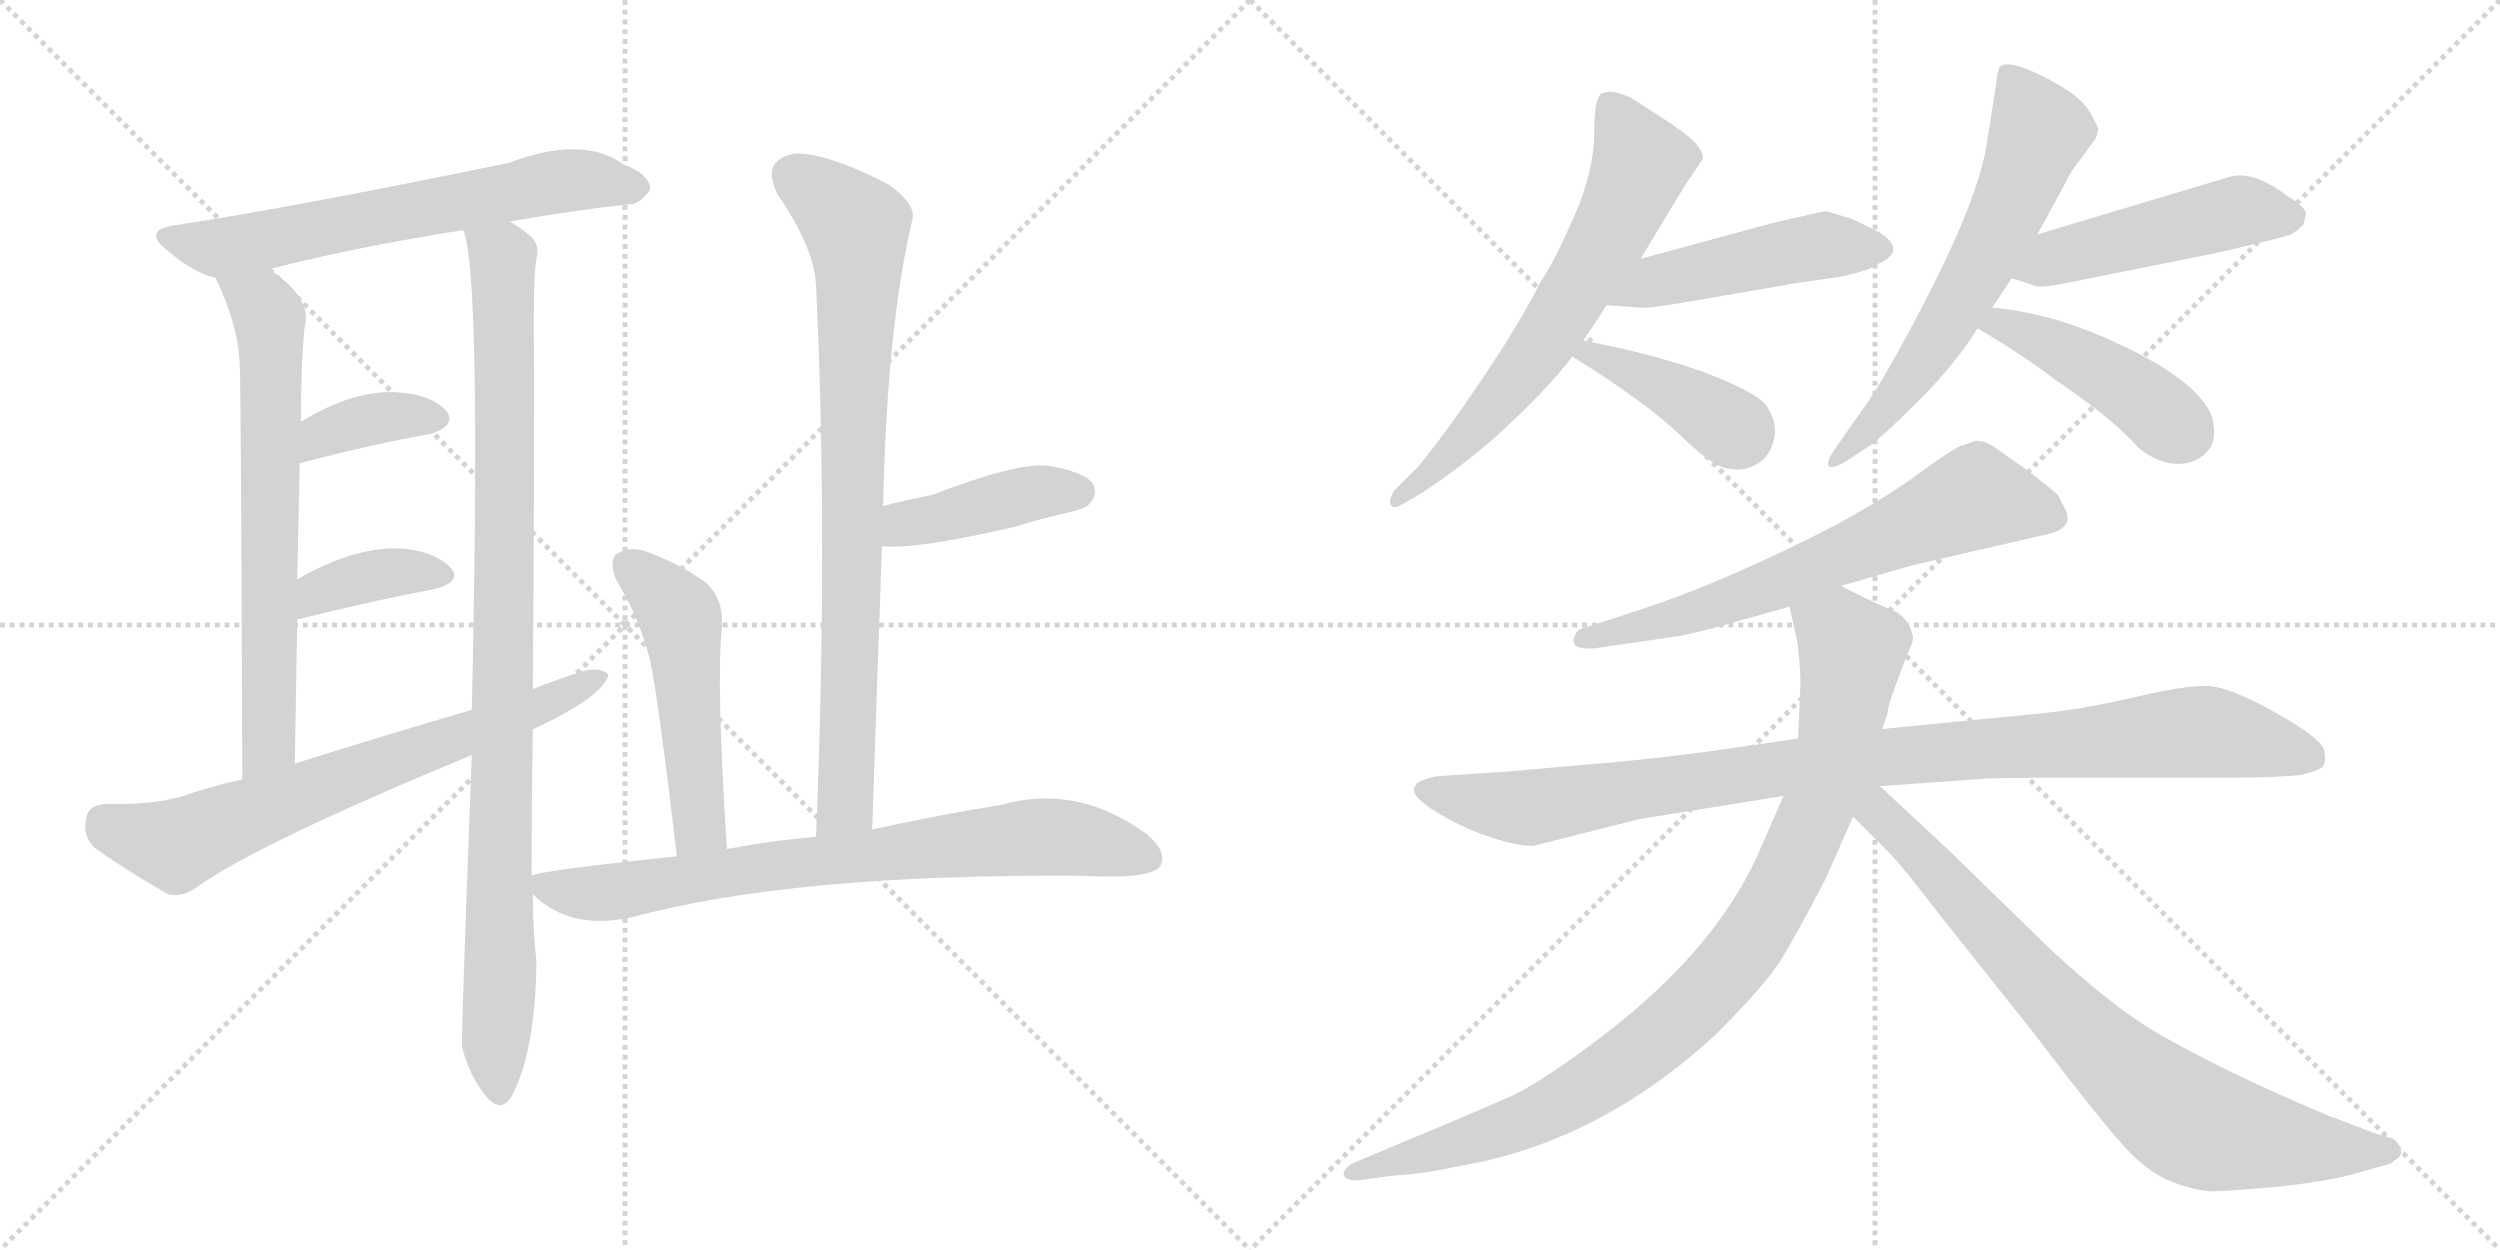 <svg version="1.1" viewBox="0 0 2048 1024" xmlns="http://www.w3.org/2000/svg">
  <g stroke="lightgray" stroke-dasharray="1,1" stroke-width="1" transform="scale(4, 4)">
    <line x1="0" y1="0" x2="256" y2="256"></line>
    <line x1="256" y1="0" x2="0" y2="256"></line>
    <line x1="128" y1="0" x2="128" y2="256"></line>
    <line x1="0" y1="128" x2="256" y2="128"></line>
    <line x1="256" y1="0" x2="512" y2="256"></line>
    <line x1="512" y1="0" x2="256" y2="256"></line>
    <line x1="384" y1="0" x2="384" y2="256"></line>
    <line x1="256" y1="128" x2="512" y2="128"></line>
  </g>
<g transform="scale(1, -1) translate(0, -850)">
   <style type="text/css">
    @keyframes keyframes0 {
      from {
       stroke: black;
       stroke-dashoffset: 646;
       stroke-width: 128;
       }
       68% {
       animation-timing-function: step-end;
       stroke: black;
       stroke-dashoffset: 0;
       stroke-width: 128;
       }
       to {
       stroke: black;
       stroke-width: 1024;
       }
       }
       #make-me-a-hanzi-animation-0 {
         animation: keyframes0 0.776s both;
         animation-delay: 0s;
         animation-timing-function: linear;
       }
    @keyframes keyframes1 {
      from {
       stroke: black;
       stroke-dashoffset: 675;
       stroke-width: 128;
       }
       69% {
       animation-timing-function: step-end;
       stroke: black;
       stroke-dashoffset: 0;
       stroke-width: 128;
       }
       to {
       stroke: black;
       stroke-width: 1024;
       }
       }
       #make-me-a-hanzi-animation-1 {
         animation: keyframes1 0.799s both;
         animation-delay: 0.776s;
         animation-timing-function: linear;
       }
    @keyframes keyframes2 {
      from {
       stroke: black;
       stroke-dashoffset: 973;
       stroke-width: 128;
       }
       76% {
       animation-timing-function: step-end;
       stroke: black;
       stroke-dashoffset: 0;
       stroke-width: 128;
       }
       to {
       stroke: black;
       stroke-width: 1024;
       }
       }
       #make-me-a-hanzi-animation-2 {
         animation: keyframes2 1.042s both;
         animation-delay: 1.575s;
         animation-timing-function: linear;
       }
    @keyframes keyframes3 {
      from {
       stroke: black;
       stroke-dashoffset: 370;
       stroke-width: 128;
       }
       55% {
       animation-timing-function: step-end;
       stroke: black;
       stroke-dashoffset: 0;
       stroke-width: 128;
       }
       to {
       stroke: black;
       stroke-width: 1024;
       }
       }
       #make-me-a-hanzi-animation-3 {
         animation: keyframes3 0.551s both;
         animation-delay: 2.617s;
         animation-timing-function: linear;
       }
    @keyframes keyframes4 {
      from {
       stroke: black;
       stroke-dashoffset: 376;
       stroke-width: 128;
       }
       55% {
       animation-timing-function: step-end;
       stroke: black;
       stroke-dashoffset: 0;
       stroke-width: 128;
       }
       to {
       stroke: black;
       stroke-width: 1024;
       }
       }
       #make-me-a-hanzi-animation-4 {
         animation: keyframes4 0.556s both;
         animation-delay: 3.168s;
         animation-timing-function: linear;
       }
    @keyframes keyframes5 {
      from {
       stroke: black;
       stroke-dashoffset: 694;
       stroke-width: 128;
       }
       69% {
       animation-timing-function: step-end;
       stroke: black;
       stroke-dashoffset: 0;
       stroke-width: 128;
       }
       to {
       stroke: black;
       stroke-width: 1024;
       }
       }
       #make-me-a-hanzi-animation-5 {
         animation: keyframes5 0.815s both;
         animation-delay: 3.724s;
         animation-timing-function: linear;
       }
    @keyframes keyframes6 {
      from {
       stroke: black;
       stroke-dashoffset: 821;
       stroke-width: 128;
       }
       73% {
       animation-timing-function: step-end;
       stroke: black;
       stroke-dashoffset: 0;
       stroke-width: 128;
       }
       to {
       stroke: black;
       stroke-width: 1024;
       }
       }
       #make-me-a-hanzi-animation-6 {
         animation: keyframes6 0.918s both;
         animation-delay: 4.539s;
         animation-timing-function: linear;
       }
    @keyframes keyframes7 {
      from {
       stroke: black;
       stroke-dashoffset: 421;
       stroke-width: 128;
       }
       58% {
       animation-timing-function: step-end;
       stroke: black;
       stroke-dashoffset: 0;
       stroke-width: 128;
       }
       to {
       stroke: black;
       stroke-width: 1024;
       }
       }
       #make-me-a-hanzi-animation-7 {
         animation: keyframes7 0.593s both;
         animation-delay: 5.457s;
         animation-timing-function: linear;
       }
    @keyframes keyframes8 {
      from {
       stroke: black;
       stroke-dashoffset: 508;
       stroke-width: 128;
       }
       62% {
       animation-timing-function: step-end;
       stroke: black;
       stroke-dashoffset: 0;
       stroke-width: 128;
       }
       to {
       stroke: black;
       stroke-width: 1024;
       }
       }
       #make-me-a-hanzi-animation-8 {
         animation: keyframes8 0.663s both;
         animation-delay: 6.049s;
         animation-timing-function: linear;
       }
    @keyframes keyframes9 {
      from {
       stroke: black;
       stroke-dashoffset: 763;
       stroke-width: 128;
       }
       71% {
       animation-timing-function: step-end;
       stroke: black;
       stroke-dashoffset: 0;
       stroke-width: 128;
       }
       to {
       stroke: black;
       stroke-width: 1024;
       }
       }
       #make-me-a-hanzi-animation-9 {
         animation: keyframes9 0.871s both;
         animation-delay: 6.713s;
         animation-timing-function: linear;
       }
    @keyframes keyframes10 {
      from {
       stroke: black;
       stroke-dashoffset: 652;
       stroke-width: 128;
       }
       68% {
       animation-timing-function: step-end;
       stroke: black;
       stroke-dashoffset: 0;
       stroke-width: 128;
       }
       to {
       stroke: black;
       stroke-width: 1024;
       }
       }
       #make-me-a-hanzi-animation-10 {
         animation: keyframes10 0.781s both;
         animation-delay: 7.584s;
         animation-timing-function: linear;
       }
    @keyframes keyframes11 {
      from {
       stroke: black;
       stroke-dashoffset: 477;
       stroke-width: 128;
       }
       61% {
       animation-timing-function: step-end;
       stroke: black;
       stroke-dashoffset: 0;
       stroke-width: 128;
       }
       to {
       stroke: black;
       stroke-width: 1024;
       }
       }
       #make-me-a-hanzi-animation-11 {
         animation: keyframes11 0.638s both;
         animation-delay: 8.364s;
         animation-timing-function: linear;
       }
    @keyframes keyframes12 {
      from {
       stroke: black;
       stroke-dashoffset: 399;
       stroke-width: 128;
       }
       56% {
       animation-timing-function: step-end;
       stroke: black;
       stroke-dashoffset: 0;
       stroke-width: 128;
       }
       to {
       stroke: black;
       stroke-width: 1024;
       }
       }
       #make-me-a-hanzi-animation-12 {
         animation: keyframes12 0.575s both;
         animation-delay: 9.003s;
         animation-timing-function: linear;
       }
    @keyframes keyframes13 {
      from {
       stroke: black;
       stroke-dashoffset: 629;
       stroke-width: 128;
       }
       67% {
       animation-timing-function: step-end;
       stroke: black;
       stroke-dashoffset: 0;
       stroke-width: 128;
       }
       to {
       stroke: black;
       stroke-width: 1024;
       }
       }
       #make-me-a-hanzi-animation-13 {
         animation: keyframes13 0.762s both;
         animation-delay: 9.577s;
         animation-timing-function: linear;
       }
    @keyframes keyframes14 {
      from {
       stroke: black;
       stroke-dashoffset: 487;
       stroke-width: 128;
       }
       61% {
       animation-timing-function: step-end;
       stroke: black;
       stroke-dashoffset: 0;
       stroke-width: 128;
       }
       to {
       stroke: black;
       stroke-width: 1024;
       }
       }
       #make-me-a-hanzi-animation-14 {
         animation: keyframes14 0.646s both;
         animation-delay: 10.339s;
         animation-timing-function: linear;
       }
    @keyframes keyframes15 {
      from {
       stroke: black;
       stroke-dashoffset: 443;
       stroke-width: 128;
       }
       59% {
       animation-timing-function: step-end;
       stroke: black;
       stroke-dashoffset: 0;
       stroke-width: 128;
       }
       to {
       stroke: black;
       stroke-width: 1024;
       }
       }
       #make-me-a-hanzi-animation-15 {
         animation: keyframes15 0.611s both;
         animation-delay: 10.986s;
         animation-timing-function: linear;
       }
    @keyframes keyframes16 {
      from {
       stroke: black;
       stroke-dashoffset: 660;
       stroke-width: 128;
       }
       68% {
       animation-timing-function: step-end;
       stroke: black;
       stroke-dashoffset: 0;
       stroke-width: 128;
       }
       to {
       stroke: black;
       stroke-width: 1024;
       }
       }
       #make-me-a-hanzi-animation-16 {
         animation: keyframes16 0.787s both;
         animation-delay: 11.596s;
         animation-timing-function: linear;
       }
    @keyframes keyframes17 {
      from {
       stroke: black;
       stroke-dashoffset: 991;
       stroke-width: 128;
       }
       76% {
       animation-timing-function: step-end;
       stroke: black;
       stroke-dashoffset: 0;
       stroke-width: 128;
       }
       to {
       stroke: black;
       stroke-width: 1024;
       }
       }
       #make-me-a-hanzi-animation-17 {
         animation: keyframes17 1.056s both;
         animation-delay: 12.383s;
         animation-timing-function: linear;
       }
    @keyframes keyframes18 {
      from {
       stroke: black;
       stroke-dashoffset: 948;
       stroke-width: 128;
       }
       76% {
       animation-timing-function: step-end;
       stroke: black;
       stroke-dashoffset: 0;
       stroke-width: 128;
       }
       to {
       stroke: black;
       stroke-width: 1024;
       }
       }
       #make-me-a-hanzi-animation-18 {
         animation: keyframes18 1.021s both;
         animation-delay: 13.44s;
         animation-timing-function: linear;
       }
    @keyframes keyframes19 {
      from {
       stroke: black;
       stroke-dashoffset: 793;
       stroke-width: 128;
       }
       72% {
       animation-timing-function: step-end;
       stroke: black;
       stroke-dashoffset: 0;
       stroke-width: 128;
       }
       to {
       stroke: black;
       stroke-width: 1024;
       }
       }
       #make-me-a-hanzi-animation-19 {
         animation: keyframes19 0.895s both;
         animation-delay: 14.461s;
         animation-timing-function: linear;
       }
</style>
<path d="M 417.5 668.5 Q 468.5 677.5 513.5 682.5 Q 523.5 681.5 532.5 694.5 Q 533.5 706.5 510.5 715.5 Q 477.5 739.5 416.5 716.5 Q 236.5 679.5 143.5 665.5 Q 115.5 661.5 137.5 644.5 Q 158.5 626.5 176.5 622.5 L 220.5 629.5 Q 290.5 647.5 379.5 661.5 L 417.5 668.5 Z" fill="lightgray"></path> 
<path d="M 176.5 622.5 Q 195.5 583.5 196.5 549.5 Q 197.5 515.5 198.5 211.5 C 198.5 181.5 241.5 194.5 241.5 224.5 Q 242.5 287.5 243.5 342.5 L 243.5 375.5 Q 244.5 424.5 245.5 470.5 L 246.5 504.5 Q 246.5 552.5 249.5 581.5 Q 256.5 605.5 220.5 629.5 C 196.5 647.5 164.5 649.5 176.5 622.5 Z" fill="lightgray"></path> 
<path d="M 435.5 132.5 Q 435.5 192.5 436.5 252.5 L 436.5 285.5 Q 437.5 409.5 437.5 543.5 Q 436.5 625.5 439.5 638.5 Q 442.5 650.5 433.5 657.5 Q 426.5 663.5 417.5 668.5 C 393.5 685.5 373.5 690.5 379.5 661.5 Q 394.5 627.5 386.5 268.5 L 386.5 231.5 Q 377.5 -5.5 378.5 -7.5 Q 384.5 -31.5 398.5 -48.5 Q 411.5 -63.5 420.5 -45.5 Q 438.5 -9.5 439.5 62.5 Q 436.5 86.5 436.5 117.5 L 435.5 132.5 Z" fill="lightgray"></path> 
<path d="M 245.5 470.5 Q 306.5 486.5 352.5 494.5 Q 374.5 501.5 365.5 513.5 Q 353.5 526.5 327.5 528.5 Q 290.5 531.5 246.5 504.5 C 220.5 489.5 216.5 462.5 245.5 470.5 Z" fill="lightgray"></path> 
<path d="M 243.5 342.5 Q 307.5 358.5 356.5 367.5 Q 378.5 373.5 369.5 384.5 Q 357.5 397.5 331.5 400.5 Q 292.5 403.5 243.5 375.5 C 217.5 360.5 214.5 335.5 243.5 342.5 Z" fill="lightgray"></path> 
<path d="M 436.5 252.5 Q 494.5 279.5 498.5 297.5 Q 492.5 303.5 478.5 300.5 Q 456.5 293.5 436.5 285.5 L 386.5 268.5 Q 314.5 247.5 241.5 224.5 L 198.5 211.5 Q 171.5 205.5 148.5 197.5 Q 124.5 190.5 86.5 191.5 Q 71.5 190.5 70.5 178.5 Q 67.5 165.5 77.5 155.5 Q 102.5 137.5 137.5 117.5 Q 149.5 114.5 161.5 123.5 Q 212.5 159.5 386.5 231.5 L 436.5 252.5 Z" fill="lightgray"></path> 
<path d="M 714.5 170.5 Q 718.5 290.5 722.5 402.5 L 723.5 435.5 Q 726.5 582.5 747.5 670.5 Q 750.5 682.5 728.5 698.5 Q 688.5 719.5 662.5 723.5 Q 644.5 726.5 635.5 716.5 Q 628.5 709.5 636.5 691.5 Q 667.5 646.5 668.5 615.5 Q 678.5 407.5 668.5 164.5 C 667.5 134.5 713.5 140.5 714.5 170.5 Z" fill="lightgray"></path> 
<path d="M 722.5 402.5 Q 749.5 399.5 831.5 418.5 Q 850.5 424.5 872.5 429.5 Q 890.5 433.5 892.5 437.5 Q 899.5 444.5 895.5 453.5 Q 888.5 463.5 858.5 468.5 Q 833.5 471.5 763.5 444.5 Q 742.5 440.5 723.5 435.5 C 694.5 428.5 692.5 404.5 722.5 402.5 Z" fill="lightgray"></path> 
<path d="M 595.5 154.5 Q 586.5 293.5 591.5 337.5 Q 592.5 359.5 578.5 372.5 Q 556.5 388.5 528.5 398.5 Q 515.5 402.5 505.5 396.5 Q 498.5 390.5 504.5 375.5 Q 523.5 344.5 532.5 309.5 Q 539.5 276.5 554.5 148.5 C 558.5 118.5 597.5 124.5 595.5 154.5 Z" fill="lightgray"></path> 
<path d="M 554.5 148.5 Q 439.5 136.5 435.5 132.5 C 421.5 129.5 421.5 129.5 436.5 117.5 Q 466.5 87.5 517.5 98.5 Q 649.5 134.5 888.5 132.5 Q 942.5 129.5 950.5 140.5 Q 956.5 152.5 939.5 166.5 Q 882.5 208.5 819.5 190.5 Q 774.5 183.5 714.5 170.5 L 668.5 164.5 Q 632.5 161.5 595.5 154.5 L 554.5 148.5 Z" fill="lightgray"></path> 
<path d="M 1344.0 638.0 L 1379.0 696.0 L 1395.0 720.0 Q 1395.0 731.0 1374.0 745.0 Q 1369.0 749.0 1336.0 770.0 Q 1320.0 777.0 1314.0 774.0 Q 1306.0 774.0 1306.0 742.0 Q 1306.0 710.0 1289.5 672.5 Q 1273.0 635.0 1262.0 619.0 Q 1246.0 587.0 1215.5 541.5 Q 1185.0 496.0 1162.0 468.0 L 1142.0 448.0 Q 1138.0 441.0 1139.0 437.0 Q 1141.0 432.0 1149.0 437.0 L 1166.0 447.0 Q 1195.0 466.0 1224.0 491.0 Q 1268.0 531.0 1288.0 558.0 L 1297.0 571.0 Q 1306.0 584.0 1316.0 600.0 L 1344.0 638.0 Z" fill="lightgray"></path> 
<path d="M 1496.0 677.0 Q 1493.0 677.0 1451.0 667.0 L 1344.0 638.0 C 1315.0 630.0 1286.0 602.0 1316.0 600.0 L 1344.0 598.0 Q 1350.0 597.0 1390.0 604.0 L 1477.0 619.0 L 1506.0 623.0 Q 1531.0 628.0 1539.0 634.0 Q 1563.0 645.0 1539.0 660.0 Q 1521.0 669.0 1516.0 671.0 L 1496.0 677.0 Z" fill="lightgray"></path> 
<path d="M 1288.0 558.0 Q 1349.0 520.0 1377.0 493.0 Q 1405.0 466.0 1417.0 466.0 Q 1431.0 463.0 1444.0 473.0 Q 1452.0 481.0 1454.0 494.0 Q 1455.0 507.0 1446.0 519.0 Q 1436.0 530.0 1396.0 545.0 Q 1355.0 560.0 1297.0 571.0 C 1268.0 577.0 1263.0 574.0 1288.0 558.0 Z" fill="lightgray"></path> 
<path d="M 1632.0 598.0 L 1648.0 622.0 L 1669.0 658.0 L 1693.0 702.0 Q 1695.0 708.0 1707.0 723.0 L 1717.0 737.0 L 1719.0 744.0 Q 1719.0 746.0 1711.5 759.0 Q 1704.0 772.0 1674.5 787.0 Q 1645.0 802.0 1638.0 795.0 L 1636.0 789.0 L 1636.0 786.0 L 1628.0 735.0 Q 1621.0 683.0 1562.0 575.0 Q 1539.0 532.0 1524.0 512.0 L 1503.0 482.0 Q 1496.0 472.0 1498.0 468.5 Q 1500.0 465.0 1512.0 472.0 L 1532.0 485.0 Q 1543.0 493.0 1572.5 522.5 Q 1602.0 552.0 1620.0 581.0 L 1632.0 598.0 Z" fill="lightgray"></path> 
<path d="M 1648.0 622.0 L 1664.0 617.0 Q 1668.0 613.0 1692.0 618.0 L 1812.0 642.0 Q 1865.0 654.0 1877.0 658.0 Q 1883.0 662.0 1887.0 666.0 Q 1889.0 674.0 1889.0 675.0 Q 1889.0 680.0 1873.0 690.0 Q 1845.0 711.0 1826.0 705.0 L 1669.0 658.0 C 1640.0 649.0 1619.0 631.0 1648.0 622.0 Z" fill="lightgray"></path> 
<path d="M 1620.0 581.0 Q 1656.0 560.0 1685.0 538.0 Q 1732.0 506.0 1752.0 483.0 Q 1768.0 470.0 1784.0 470.0 Q 1799.0 470.0 1808.0 480.0 Q 1817.0 489.0 1812.0 509.0 Q 1799.0 541.0 1723.0 574.0 Q 1677.0 594.0 1632.0 598.0 C 1602.0 601.0 1594.0 596.0 1620.0 581.0 Z" fill="lightgray"></path> 
<path d="M 1607.0 485.0 Q 1599.0 482.0 1572.5 462.5 Q 1546.0 443.0 1504.0 420.0 Q 1413.0 373.0 1342.0 350.0 L 1299.0 336.0 Q 1292.0 335.0 1290.0 329.0 Q 1285.0 317.0 1307.0 319.0 L 1376.0 329.0 Q 1400.0 334.0 1423.0 341.0 L 1466.0 353.0 L 1508.0 370.0 L 1567.0 387.0 L 1680.0 413.0 Q 1697.0 418.0 1693.0 430.0 Q 1692.0 433.0 1686.0 444.0 Q 1684.0 447.0 1659.0 466.0 L 1632.0 485.0 Q 1625.0 489.0 1619.0 489.0 L 1607.0 485.0 Z" fill="lightgray"></path> 
<path d="M 1473.0 245.0 L 1404.0 235.0 Q 1353.0 228.0 1304.0 224.0 L 1235.0 218.0 L 1176.0 214.0 Q 1160.0 210.0 1160.0 207.0 Q 1153.0 200.0 1174.0 186.5 Q 1195.0 173.0 1218.5 165.0 Q 1242.0 157.0 1256.0 157.0 L 1343.0 179.0 L 1461.0 198.0 L 1540.0 206.0 L 1625.0 212.0 Q 1632.0 213.0 1714.0 213.0 L 1836.0 213.0 Q 1860.0 213.0 1884.0 215.0 Q 1897.0 218.0 1902.0 221.0 Q 1906.0 225.0 1904.0 235.0 Q 1902.0 245.0 1864.5 266.0 Q 1827.0 287.0 1809.5 288.0 Q 1792.0 289.0 1751.5 279.5 Q 1711.0 270.0 1676.0 266.0 L 1544.0 253.0 L 1473.0 245.0 Z" fill="lightgray"></path> 
<path d="M 1466.0 353.0 L 1472.0 326.0 Q 1474.0 315.0 1475.0 292.0 L 1473.0 245.0 L 1461.0 198.0 L 1444.0 159.0 Q 1410.0 76.0 1315.0 3.0 Q 1268.0 -33.0 1240.0 -47.0 Q 1211.0 -60.0 1158.0 -82.0 L 1108.0 -103.0 Q 1099.0 -109.0 1101.0 -113.0 Q 1102.0 -117.0 1112.0 -117.0 L 1142.0 -113.0 Q 1164.0 -112.0 1197.0 -105.0 Q 1311.0 -85.0 1406.0 3.0 Q 1444.0 41.0 1458.0 62.0 Q 1471.0 83.0 1496.0 131.0 L 1518.0 181.0 L 1546.0 265.0 Q 1547.0 273.0 1552.0 286.0 L 1562.0 313.0 Q 1568.0 325.0 1567.0 329.0 Q 1563.0 346.0 1548.0 351.0 Q 1542.0 353.0 1508.0 370.0 C 1481.0 383.0 1459.0 382.0 1466.0 353.0 Z" fill="lightgray"></path> 
<path d="M 1518.0 181.0 L 1548.0 151.0 Q 1558.0 141.0 1591.0 98.0 L 1665.0 5.0 Q 1719.0 -66.0 1740.0 -89.0 Q 1760.0 -111.0 1779.0 -118.0 Q 1797.0 -125.0 1811.0 -126.0 Q 1824.0 -126.0 1868.0 -122.0 Q 1911.0 -117.0 1931.0 -111.0 L 1959.0 -103.0 L 1961.0 -101.0 Q 1973.0 -95.0 1961.0 -83.0 L 1947.0 -79.0 L 1913.0 -66.0 Q 1906.0 -64.0 1855.0 -41.0 Q 1803.0 -17.0 1765.0 5.0 Q 1727.0 28.0 1678.0 74.0 L 1598.0 152.0 L 1540.0 206.0 C 1518.0 226.0 1493.0 206.0 1518.0 181.0 Z" fill="lightgray"></path> 
      <clipPath id="make-me-a-hanzi-clip-0">
      <path d="M 417.5 668.5 Q 468.5 677.5 513.5 682.5 Q 523.5 681.5 532.5 694.5 Q 533.5 706.5 510.5 715.5 Q 477.5 739.5 416.5 716.5 Q 236.5 679.5 143.5 665.5 Q 115.5 661.5 137.5 644.5 Q 158.5 626.5 176.5 622.5 L 220.5 629.5 Q 290.5 647.5 379.5 661.5 L 417.5 668.5 Z" fill="lightgray"></path>
      </clipPath>
      <path clip-path="url(#make-me-a-hanzi-clip-0)" d="M 138.5 655.5 L 180.5 646.5 L 449.5 699.5 L 485.5 702.5 L 521.5 696.5 " fill="none" id="make-me-a-hanzi-animation-0" stroke-dasharray="518 1036" stroke-linecap="round"></path>

      <clipPath id="make-me-a-hanzi-clip-1">
      <path d="M 176.5 622.5 Q 195.5 583.5 196.5 549.5 Q 197.5 515.5 198.5 211.5 C 198.5 181.5 241.5 194.5 241.5 224.5 Q 242.5 287.5 243.5 342.5 L 243.5 375.5 Q 244.5 424.5 245.5 470.5 L 246.5 504.5 Q 246.5 552.5 249.5 581.5 Q 256.5 605.5 220.5 629.5 C 196.5 647.5 164.5 649.5 176.5 622.5 Z" fill="lightgray"></path>
      </clipPath>
      <path clip-path="url(#make-me-a-hanzi-clip-1)" d="M 184.5 617.5 L 214.5 601.5 L 222.5 563.5 L 220.5 240.5 L 202.5 225.5 " fill="none" id="make-me-a-hanzi-animation-1" stroke-dasharray="547 1094" stroke-linecap="round"></path>

      <clipPath id="make-me-a-hanzi-clip-2">
      <path d="M 435.5 132.5 Q 435.5 192.5 436.5 252.5 L 436.5 285.5 Q 437.5 409.5 437.5 543.5 Q 436.5 625.5 439.5 638.5 Q 442.5 650.5 433.5 657.5 Q 426.5 663.5 417.5 668.5 C 393.5 685.5 373.5 690.5 379.5 661.5 Q 394.5 627.5 386.5 268.5 L 386.5 231.5 Q 377.5 -5.5 378.5 -7.5 Q 384.5 -31.5 398.5 -48.5 Q 411.5 -63.5 420.5 -45.5 Q 438.5 -9.5 439.5 62.5 Q 436.5 86.5 436.5 117.5 L 435.5 132.5 Z" fill="lightgray"></path>
      </clipPath>
      <path clip-path="url(#make-me-a-hanzi-clip-2)" d="M 385.5 661.5 L 411.5 639.5 L 412.5 628.5 L 413.5 351.5 L 405.5 -4.5 L 409.5 -43.5 " fill="none" id="make-me-a-hanzi-animation-2" stroke-dasharray="845 1690" stroke-linecap="round"></path>

      <clipPath id="make-me-a-hanzi-clip-3">
      <path d="M 245.5 470.5 Q 306.5 486.5 352.5 494.5 Q 374.5 501.5 365.5 513.5 Q 353.5 526.5 327.5 528.5 Q 290.5 531.5 246.5 504.5 C 220.5 489.5 216.5 462.5 245.5 470.5 Z" fill="lightgray"></path>
      </clipPath>
      <path clip-path="url(#make-me-a-hanzi-clip-3)" d="M 253.5 475.5 L 257.5 487.5 L 288.5 502.5 L 332.5 510.5 L 354.5 506.5 " fill="none" id="make-me-a-hanzi-animation-3" stroke-dasharray="242 484" stroke-linecap="round"></path>

      <clipPath id="make-me-a-hanzi-clip-4">
      <path d="M 243.5 342.5 Q 307.5 358.5 356.5 367.5 Q 378.5 373.5 369.5 384.5 Q 357.5 397.5 331.5 400.5 Q 292.5 403.5 243.5 375.5 C 217.5 360.5 214.5 335.5 243.5 342.5 Z" fill="lightgray"></path>
      </clipPath>
      <path clip-path="url(#make-me-a-hanzi-clip-4)" d="M 250.5 348.5 L 262.5 365.5 L 288.5 374.5 L 324.5 381.5 L 359.5 378.5 " fill="none" id="make-me-a-hanzi-animation-4" stroke-dasharray="248 496" stroke-linecap="round"></path>

      <clipPath id="make-me-a-hanzi-clip-5">
      <path d="M 436.5 252.5 Q 494.5 279.5 498.5 297.5 Q 492.5 303.5 478.5 300.5 Q 456.5 293.5 436.5 285.5 L 386.5 268.5 Q 314.5 247.5 241.5 224.5 L 198.5 211.5 Q 171.5 205.5 148.5 197.5 Q 124.5 190.5 86.5 191.5 Q 71.5 190.5 70.5 178.5 Q 67.5 165.5 77.5 155.5 Q 102.5 137.5 137.5 117.5 Q 149.5 114.5 161.5 123.5 Q 212.5 159.5 386.5 231.5 L 436.5 252.5 Z" fill="lightgray"></path>
      </clipPath>
      <path clip-path="url(#make-me-a-hanzi-clip-5)" d="M 84.5 177.5 L 107.5 165.5 L 144.5 157.5 L 441.5 269.5 L 492.5 295.5 " fill="none" id="make-me-a-hanzi-animation-5" stroke-dasharray="566 1132" stroke-linecap="round"></path>

      <clipPath id="make-me-a-hanzi-clip-6">
      <path d="M 714.5 170.5 Q 718.5 290.5 722.5 402.5 L 723.5 435.5 Q 726.5 582.5 747.5 670.5 Q 750.5 682.5 728.5 698.5 Q 688.5 719.5 662.5 723.5 Q 644.5 726.5 635.5 716.5 Q 628.5 709.5 636.5 691.5 Q 667.5 646.5 668.5 615.5 Q 678.5 407.5 668.5 164.5 C 667.5 134.5 713.5 140.5 714.5 170.5 Z" fill="lightgray"></path>
      </clipPath>
      <path clip-path="url(#make-me-a-hanzi-clip-6)" d="M 649.5 706.5 L 701.5 664.5 L 703.5 631.5 L 693.5 195.5 L 675.5 172.5 " fill="none" id="make-me-a-hanzi-animation-6" stroke-dasharray="693 1386" stroke-linecap="round"></path>

      <clipPath id="make-me-a-hanzi-clip-7">
      <path d="M 722.5 402.5 Q 749.5 399.5 831.5 418.5 Q 850.5 424.5 872.5 429.5 Q 890.5 433.5 892.5 437.5 Q 899.5 444.5 895.5 453.5 Q 888.5 463.5 858.5 468.5 Q 833.5 471.5 763.5 444.5 Q 742.5 440.5 723.5 435.5 C 694.5 428.5 692.5 404.5 722.5 402.5 Z" fill="lightgray"></path>
      </clipPath>
      <path clip-path="url(#make-me-a-hanzi-clip-7)" d="M 727.5 407.5 L 738.5 418.5 L 798.5 434.5 L 853.5 447.5 L 884.5 447.5 " fill="none" id="make-me-a-hanzi-animation-7" stroke-dasharray="293 586" stroke-linecap="round"></path>

      <clipPath id="make-me-a-hanzi-clip-8">
      <path d="M 595.5 154.5 Q 586.5 293.5 591.5 337.5 Q 592.5 359.5 578.5 372.5 Q 556.5 388.5 528.5 398.5 Q 515.5 402.5 505.5 396.5 Q 498.5 390.5 504.5 375.5 Q 523.5 344.5 532.5 309.5 Q 539.5 276.5 554.5 148.5 C 558.5 118.5 597.5 124.5 595.5 154.5 Z" fill="lightgray"></path>
      </clipPath>
      <path clip-path="url(#make-me-a-hanzi-clip-8)" d="M 514.5 387.5 L 554.5 349.5 L 558.5 336.5 L 572.5 170.5 L 559.5 160.5 " fill="none" id="make-me-a-hanzi-animation-8" stroke-dasharray="380 760" stroke-linecap="round"></path>

      <clipPath id="make-me-a-hanzi-clip-9">
      <path d="M 554.5 148.5 Q 439.5 136.5 435.5 132.5 C 421.5 129.5 421.5 129.5 436.5 117.5 Q 466.5 87.5 517.5 98.5 Q 649.5 134.5 888.5 132.5 Q 942.5 129.5 950.5 140.5 Q 956.5 152.5 939.5 166.5 Q 882.5 208.5 819.5 190.5 Q 774.5 183.5 714.5 170.5 L 668.5 164.5 Q 632.5 161.5 595.5 154.5 L 554.5 148.5 Z" fill="lightgray"></path>
      </clipPath>
      <path clip-path="url(#make-me-a-hanzi-clip-9)" d="M 440.5 125.5 L 471.5 118.5 L 505.5 119.5 L 663.5 144.5 L 846.5 164.5 L 893.5 160.5 L 941.5 146.5 " fill="none" id="make-me-a-hanzi-animation-9" stroke-dasharray="635 1270" stroke-linecap="round"></path>

      <clipPath id="make-me-a-hanzi-clip-10">
      <path d="M 1344.0 638.0 L 1379.0 696.0 L 1395.0 720.0 Q 1395.0 731.0 1374.0 745.0 Q 1369.0 749.0 1336.0 770.0 Q 1320.0 777.0 1314.0 774.0 Q 1306.0 774.0 1306.0 742.0 Q 1306.0 710.0 1289.5 672.5 Q 1273.0 635.0 1262.0 619.0 Q 1246.0 587.0 1215.5 541.5 Q 1185.0 496.0 1162.0 468.0 L 1142.0 448.0 Q 1138.0 441.0 1139.0 437.0 Q 1141.0 432.0 1149.0 437.0 L 1166.0 447.0 Q 1195.0 466.0 1224.0 491.0 Q 1268.0 531.0 1288.0 558.0 L 1297.0 571.0 Q 1306.0 584.0 1316.0 600.0 L 1344.0 638.0 Z" fill="lightgray"></path>
      </clipPath>
      <path clip-path="url(#make-me-a-hanzi-clip-10)" d="M 1319.0 763.0 L 1344.0 716.0 L 1320.0 660.0 L 1258.0 560.0 L 1198.0 488.0 L 1144.0 442.0 " fill="none" id="make-me-a-hanzi-animation-10" stroke-dasharray="524 1048" stroke-linecap="round"></path>

      <clipPath id="make-me-a-hanzi-clip-11">
      <path d="M 1496.0 677.0 Q 1493.0 677.0 1451.0 667.0 L 1344.0 638.0 C 1315.0 630.0 1286.0 602.0 1316.0 600.0 L 1344.0 598.0 Q 1350.0 597.0 1390.0 604.0 L 1477.0 619.0 L 1506.0 623.0 Q 1531.0 628.0 1539.0 634.0 Q 1563.0 645.0 1539.0 660.0 Q 1521.0 669.0 1516.0 671.0 L 1496.0 677.0 Z" fill="lightgray"></path>
      </clipPath>
      <path clip-path="url(#make-me-a-hanzi-clip-11)" d="M 1323.0 604.0 L 1356.0 620.0 L 1469.0 645.0 L 1538.0 647.0 " fill="none" id="make-me-a-hanzi-animation-11" stroke-dasharray="349 698" stroke-linecap="round"></path>

      <clipPath id="make-me-a-hanzi-clip-12">
      <path d="M 1288.0 558.0 Q 1349.0 520.0 1377.0 493.0 Q 1405.0 466.0 1417.0 466.0 Q 1431.0 463.0 1444.0 473.0 Q 1452.0 481.0 1454.0 494.0 Q 1455.0 507.0 1446.0 519.0 Q 1436.0 530.0 1396.0 545.0 Q 1355.0 560.0 1297.0 571.0 C 1268.0 577.0 1263.0 574.0 1288.0 558.0 Z" fill="lightgray"></path>
      </clipPath>
      <path clip-path="url(#make-me-a-hanzi-clip-12)" d="M 1300.0 559.0 L 1359.0 536.0 L 1426.0 492.0 " fill="none" id="make-me-a-hanzi-animation-12" stroke-dasharray="271 542" stroke-linecap="round"></path>

      <clipPath id="make-me-a-hanzi-clip-13">
      <path d="M 1632.0 598.0 L 1648.0 622.0 L 1669.0 658.0 L 1693.0 702.0 Q 1695.0 708.0 1707.0 723.0 L 1717.0 737.0 L 1719.0 744.0 Q 1719.0 746.0 1711.5 759.0 Q 1704.0 772.0 1674.5 787.0 Q 1645.0 802.0 1638.0 795.0 L 1636.0 789.0 L 1636.0 786.0 L 1628.0 735.0 Q 1621.0 683.0 1562.0 575.0 Q 1539.0 532.0 1524.0 512.0 L 1503.0 482.0 Q 1496.0 472.0 1498.0 468.5 Q 1500.0 465.0 1512.0 472.0 L 1532.0 485.0 Q 1543.0 493.0 1572.5 522.5 Q 1602.0 552.0 1620.0 581.0 L 1632.0 598.0 Z" fill="lightgray"></path>
      </clipPath>
      <path clip-path="url(#make-me-a-hanzi-clip-13)" d="M 1644.0 790.0 L 1670.0 741.0 L 1645.0 678.0 L 1574.0 553.0 L 1544.0 513.0 L 1504.0 474.0 " fill="none" id="make-me-a-hanzi-animation-13" stroke-dasharray="501 1002" stroke-linecap="round"></path>

      <clipPath id="make-me-a-hanzi-clip-14">
      <path d="M 1648.0 622.0 L 1664.0 617.0 Q 1668.0 613.0 1692.0 618.0 L 1812.0 642.0 Q 1865.0 654.0 1877.0 658.0 Q 1883.0 662.0 1887.0 666.0 Q 1889.0 674.0 1889.0 675.0 Q 1889.0 680.0 1873.0 690.0 Q 1845.0 711.0 1826.0 705.0 L 1669.0 658.0 C 1640.0 649.0 1619.0 631.0 1648.0 622.0 Z" fill="lightgray"></path>
      </clipPath>
      <path clip-path="url(#make-me-a-hanzi-clip-14)" d="M 1654.0 627.0 L 1827.0 676.0 L 1878.0 673.0 " fill="none" id="make-me-a-hanzi-animation-14" stroke-dasharray="359 718" stroke-linecap="round"></path>

      <clipPath id="make-me-a-hanzi-clip-15">
      <path d="M 1620.0 581.0 Q 1656.0 560.0 1685.0 538.0 Q 1732.0 506.0 1752.0 483.0 Q 1768.0 470.0 1784.0 470.0 Q 1799.0 470.0 1808.0 480.0 Q 1817.0 489.0 1812.0 509.0 Q 1799.0 541.0 1723.0 574.0 Q 1677.0 594.0 1632.0 598.0 C 1602.0 601.0 1594.0 596.0 1620.0 581.0 Z" fill="lightgray"></path>
      </clipPath>
      <path clip-path="url(#make-me-a-hanzi-clip-15)" d="M 1629.0 581.0 L 1639.0 585.0 L 1723.0 545.0 L 1790.0 495.0 " fill="none" id="make-me-a-hanzi-animation-15" stroke-dasharray="315 630" stroke-linecap="round"></path>

      <clipPath id="make-me-a-hanzi-clip-16">
      <path d="M 1607.0 485.0 Q 1599.0 482.0 1572.5 462.5 Q 1546.0 443.0 1504.0 420.0 Q 1413.0 373.0 1342.0 350.0 L 1299.0 336.0 Q 1292.0 335.0 1290.0 329.0 Q 1285.0 317.0 1307.0 319.0 L 1376.0 329.0 Q 1400.0 334.0 1423.0 341.0 L 1466.0 353.0 L 1508.0 370.0 L 1567.0 387.0 L 1680.0 413.0 Q 1697.0 418.0 1693.0 430.0 Q 1692.0 433.0 1686.0 444.0 Q 1684.0 447.0 1659.0 466.0 L 1632.0 485.0 Q 1625.0 489.0 1619.0 489.0 L 1607.0 485.0 Z" fill="lightgray"></path>
      </clipPath>
      <path clip-path="url(#make-me-a-hanzi-clip-16)" d="M 1680.0 426.0 L 1617.0 442.0 L 1412.0 356.0 L 1299.0 326.0 " fill="none" id="make-me-a-hanzi-animation-16" stroke-dasharray="532 1064" stroke-linecap="round"></path>

      <clipPath id="make-me-a-hanzi-clip-17">
      <path d="M 1473.0 245.0 L 1404.0 235.0 Q 1353.0 228.0 1304.0 224.0 L 1235.0 218.0 L 1176.0 214.0 Q 1160.0 210.0 1160.0 207.0 Q 1153.0 200.0 1174.0 186.5 Q 1195.0 173.0 1218.5 165.0 Q 1242.0 157.0 1256.0 157.0 L 1343.0 179.0 L 1461.0 198.0 L 1540.0 206.0 L 1625.0 212.0 Q 1632.0 213.0 1714.0 213.0 L 1836.0 213.0 Q 1860.0 213.0 1884.0 215.0 Q 1897.0 218.0 1902.0 221.0 Q 1906.0 225.0 1904.0 235.0 Q 1902.0 245.0 1864.5 266.0 Q 1827.0 287.0 1809.5 288.0 Q 1792.0 289.0 1751.5 279.5 Q 1711.0 270.0 1676.0 266.0 L 1544.0 253.0 L 1473.0 245.0 Z" fill="lightgray"></path>
      </clipPath>
      <path clip-path="url(#make-me-a-hanzi-clip-17)" d="M 1167.0 203.0 L 1253.0 188.0 L 1539.0 230.0 L 1805.0 251.0 L 1894.0 229.0 " fill="none" id="make-me-a-hanzi-animation-17" stroke-dasharray="863 1726" stroke-linecap="round"></path>

      <clipPath id="make-me-a-hanzi-clip-18">
      <path d="M 1466.0 353.0 L 1472.0 326.0 Q 1474.0 315.0 1475.0 292.0 L 1473.0 245.0 L 1461.0 198.0 L 1444.0 159.0 Q 1410.0 76.0 1315.0 3.0 Q 1268.0 -33.0 1240.0 -47.0 Q 1211.0 -60.0 1158.0 -82.0 L 1108.0 -103.0 Q 1099.0 -109.0 1101.0 -113.0 Q 1102.0 -117.0 1112.0 -117.0 L 1142.0 -113.0 Q 1164.0 -112.0 1197.0 -105.0 Q 1311.0 -85.0 1406.0 3.0 Q 1444.0 41.0 1458.0 62.0 Q 1471.0 83.0 1496.0 131.0 L 1518.0 181.0 L 1546.0 265.0 Q 1547.0 273.0 1552.0 286.0 L 1562.0 313.0 Q 1568.0 325.0 1567.0 329.0 Q 1563.0 346.0 1548.0 351.0 Q 1542.0 353.0 1508.0 370.0 C 1481.0 383.0 1459.0 382.0 1466.0 353.0 Z" fill="lightgray"></path>
      </clipPath>
      <path clip-path="url(#make-me-a-hanzi-clip-18)" d="M 1476.0 348.0 L 1507.0 331.0 L 1516.0 319.0 L 1505.0 240.0 L 1466.0 135.0 L 1424.0 66.0 L 1380.0 19.0 L 1294.0 -45.0 L 1215.0 -81.0 L 1108.0 -111.0 " fill="none" id="make-me-a-hanzi-animation-18" stroke-dasharray="820 1640" stroke-linecap="round"></path>

      <clipPath id="make-me-a-hanzi-clip-19">
      <path d="M 1518.0 181.0 L 1548.0 151.0 Q 1558.0 141.0 1591.0 98.0 L 1665.0 5.0 Q 1719.0 -66.0 1740.0 -89.0 Q 1760.0 -111.0 1779.0 -118.0 Q 1797.0 -125.0 1811.0 -126.0 Q 1824.0 -126.0 1868.0 -122.0 Q 1911.0 -117.0 1931.0 -111.0 L 1959.0 -103.0 L 1961.0 -101.0 Q 1973.0 -95.0 1961.0 -83.0 L 1947.0 -79.0 L 1913.0 -66.0 Q 1906.0 -64.0 1855.0 -41.0 Q 1803.0 -17.0 1765.0 5.0 Q 1727.0 28.0 1678.0 74.0 L 1598.0 152.0 L 1540.0 206.0 C 1518.0 226.0 1493.0 206.0 1518.0 181.0 Z" fill="lightgray"></path>
      </clipPath>
      <path clip-path="url(#make-me-a-hanzi-clip-19)" d="M 1534.0 195.0 L 1537.0 185.0 L 1696.0 15.0 L 1787.0 -64.0 L 1854.0 -84.0 L 1957.0 -92.0 " fill="none" id="make-me-a-hanzi-animation-19" stroke-dasharray="665 1330" stroke-linecap="round"></path>

</g>
</svg>
